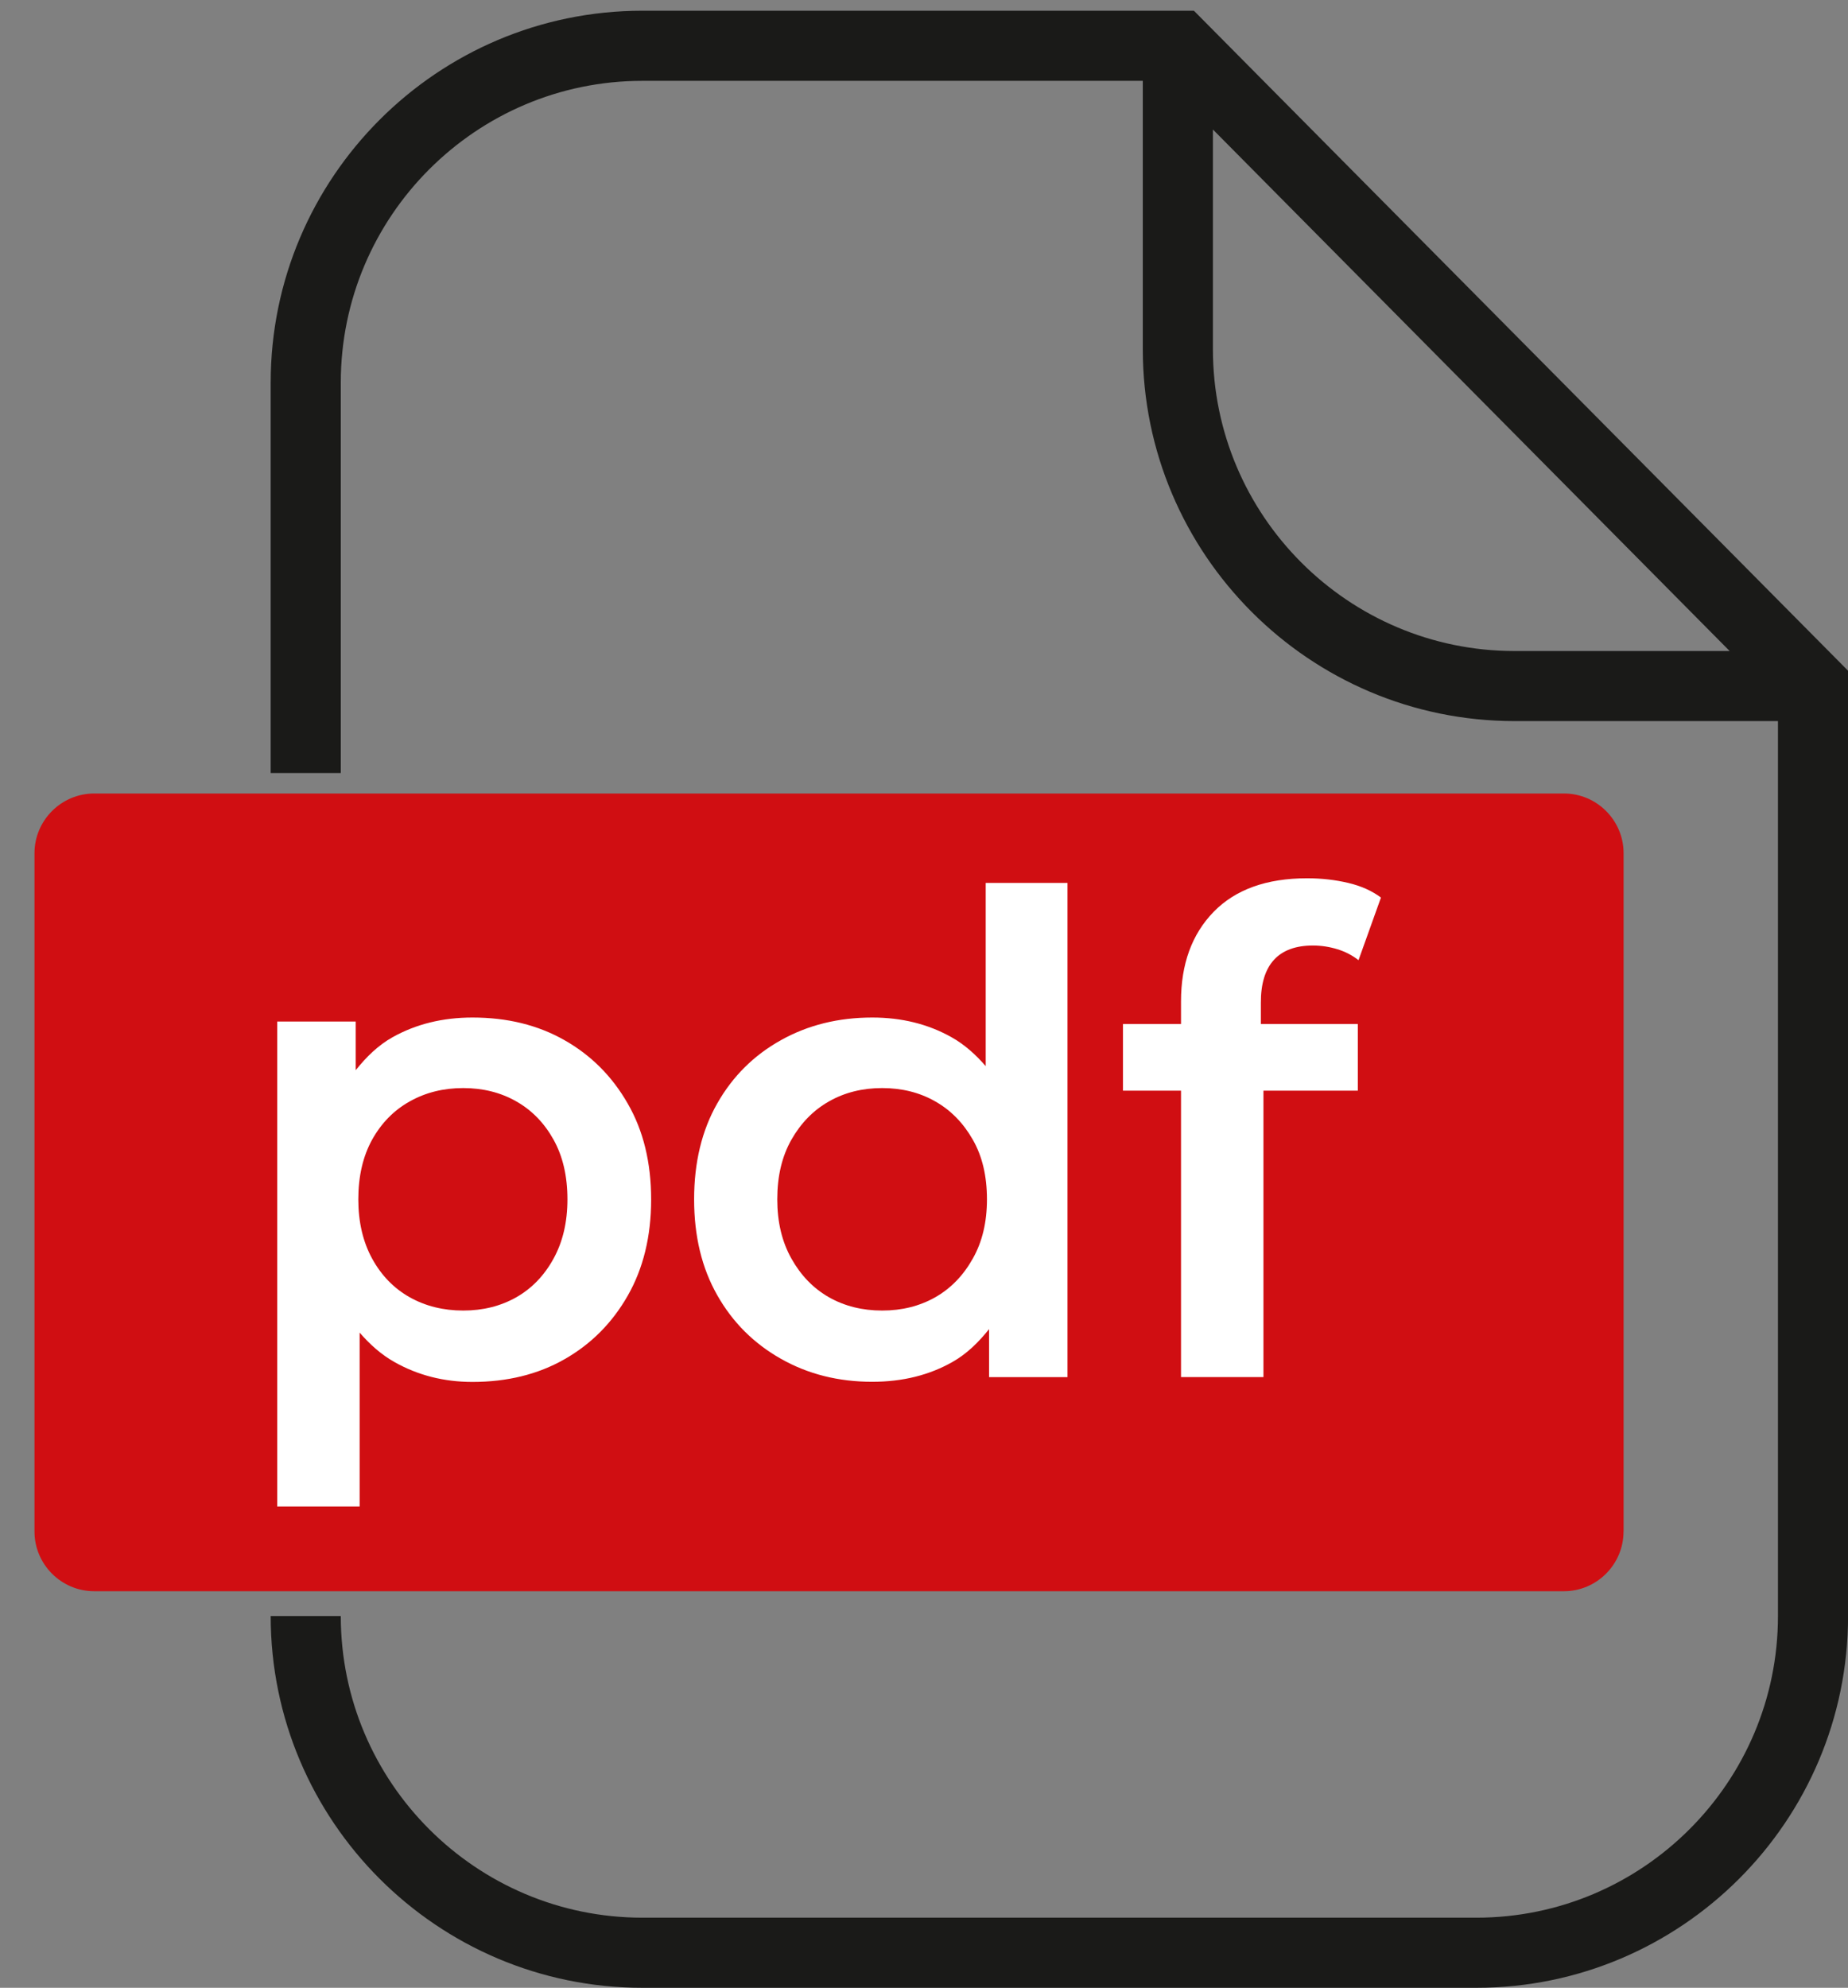 <?xml version="1.0" encoding="utf-8"?>
<!-- Generator: Adobe Illustrator 15.0.0, SVG Export Plug-In . SVG Version: 6.00 Build 0)  -->
<!DOCTYPE svg PUBLIC "-//W3C//DTD SVG 1.1//EN" "http://www.w3.org/Graphics/SVG/1.1/DTD/svg11.dtd">
<svg version="1.1" id="Layer_1" xmlns="http://www.w3.org/2000/svg" xmlns:xlink="http://www.w3.org/1999/xlink" x="0px" y="0px"
	 width="26.36px" height="28.35px" viewBox="0 0 26.36 28.35" enable-background="new 0 0 26.36 28.35" xml:space="preserve">
<rect x="0" y="0" width="26.36" height="28.35" fill="#808080" stroke="none"/>
<path fill="#1A1A18" d="M17.03,0.153H9.163c-2.924,0-5.302,2.379-5.302,5.303v5.569h1V5.456c0-2.372,1.93-4.303,4.302-4.303h7.138
	v3.828c0,2.924,2.379,5.303,5.302,5.303h3.758v12.764c0,2.372-1.93,4.302-4.302,4.302H9.163c-2.372,0-4.302-1.93-4.302-4.302h-1
	c0,2.924,2.378,5.302,5.302,5.302h11.896c2.924,0,5.302-2.378,5.302-5.302V9.566L17.03,0.153z M17.301,4.981V1.847l7.371,7.438
	h-3.069C19.23,9.284,17.301,7.354,17.301,4.981z"/>
<path fill="#D00E12" d="M23.158,21.843c0,0.468-0.382,0.851-0.85,0.851H1.343c-0.468,0-0.851-0.383-0.851-0.851v-9.675
	c0-0.468,0.383-0.851,0.851-0.851h20.966c0.468,0,0.85,0.383,0.85,0.851V21.843z"/>
<g>
	<path fill="#FFFFFF" d="M8.052,14.835c-0.38-0.216-0.817-0.323-1.312-0.323c-0.427,0-0.806,0.094-1.139,0.28
		c-0.206,0.115-0.375,0.281-0.527,0.471v-0.694h-1.12v6.916H5.13v-2.479c0.145,0.167,0.306,0.312,0.494,0.418
		c0.335,0.19,0.707,0.285,1.115,0.285c0.495,0,0.933-0.107,1.312-0.323c0.379-0.215,0.681-0.518,0.903-0.907
		s0.334-0.847,0.334-1.372c0-0.526-0.111-0.982-0.334-1.368C8.732,15.351,8.431,15.05,8.052,14.835z M7.896,17.95
		c-0.132,0.241-0.309,0.425-0.532,0.552c-0.223,0.126-0.475,0.189-0.757,0.189s-0.537-0.063-0.762-0.189
		c-0.226-0.127-0.405-0.311-0.537-0.552c-0.131-0.24-0.197-0.522-0.197-0.845c0-0.33,0.066-0.613,0.197-0.851
		c0.132-0.237,0.311-0.42,0.537-0.546c0.226-0.127,0.48-0.19,0.762-0.19s0.535,0.063,0.757,0.19c0.223,0.126,0.4,0.309,0.532,0.546
		s0.198,0.521,0.198,0.851C8.094,17.428,8.028,17.71,7.896,17.95z"/>
	<path fill="#FFFFFF" d="M14.06,15.205c-0.143-0.165-0.303-0.309-0.489-0.413c-0.333-0.187-0.709-0.28-1.129-0.28
		c-0.483,0-0.917,0.107-1.303,0.323c-0.386,0.215-0.689,0.516-0.908,0.902c-0.22,0.386-0.33,0.842-0.33,1.368
		c0,0.525,0.11,0.981,0.33,1.367c0.219,0.387,0.522,0.689,0.908,0.907c0.386,0.219,0.82,0.328,1.303,0.328
		c0.433,0,0.815-0.095,1.148-0.285c0.202-0.115,0.369-0.279,0.518-0.466v0.685h1.119v-7.049H14.06V15.205z M13.876,17.95
		c-0.135,0.241-0.313,0.425-0.536,0.552c-0.223,0.126-0.475,0.189-0.757,0.189s-0.535-0.063-0.758-0.189
		c-0.223-0.127-0.401-0.311-0.536-0.552c-0.135-0.24-0.202-0.522-0.202-0.845c0-0.33,0.067-0.613,0.202-0.851
		c0.135-0.237,0.313-0.42,0.536-0.546c0.223-0.127,0.476-0.19,0.758-0.19s0.535,0.063,0.757,0.19
		c0.223,0.126,0.401,0.309,0.536,0.546c0.136,0.237,0.202,0.521,0.202,0.851C14.078,17.428,14.012,17.71,13.876,17.95z"/>
	<path fill="#FFFFFF" d="M18.172,13.689c0.125-0.136,0.311-0.204,0.555-0.204c0.119,0,0.236,0.018,0.35,0.053
		c0.111,0.034,0.213,0.087,0.301,0.156l0.32-0.893c-0.127-0.095-0.281-0.165-0.467-0.209s-0.381-0.066-0.588-0.066
		c-0.576,0-1.021,0.16-1.332,0.479c-0.311,0.32-0.465,0.746-0.465,1.277v0.323h-0.828v0.95h0.828v4.085h1.176v-4.085h1.346v-0.95
		h-1.383v-0.304C17.984,14.03,18.047,13.826,18.172,13.689z"/>
</g>
</svg>
